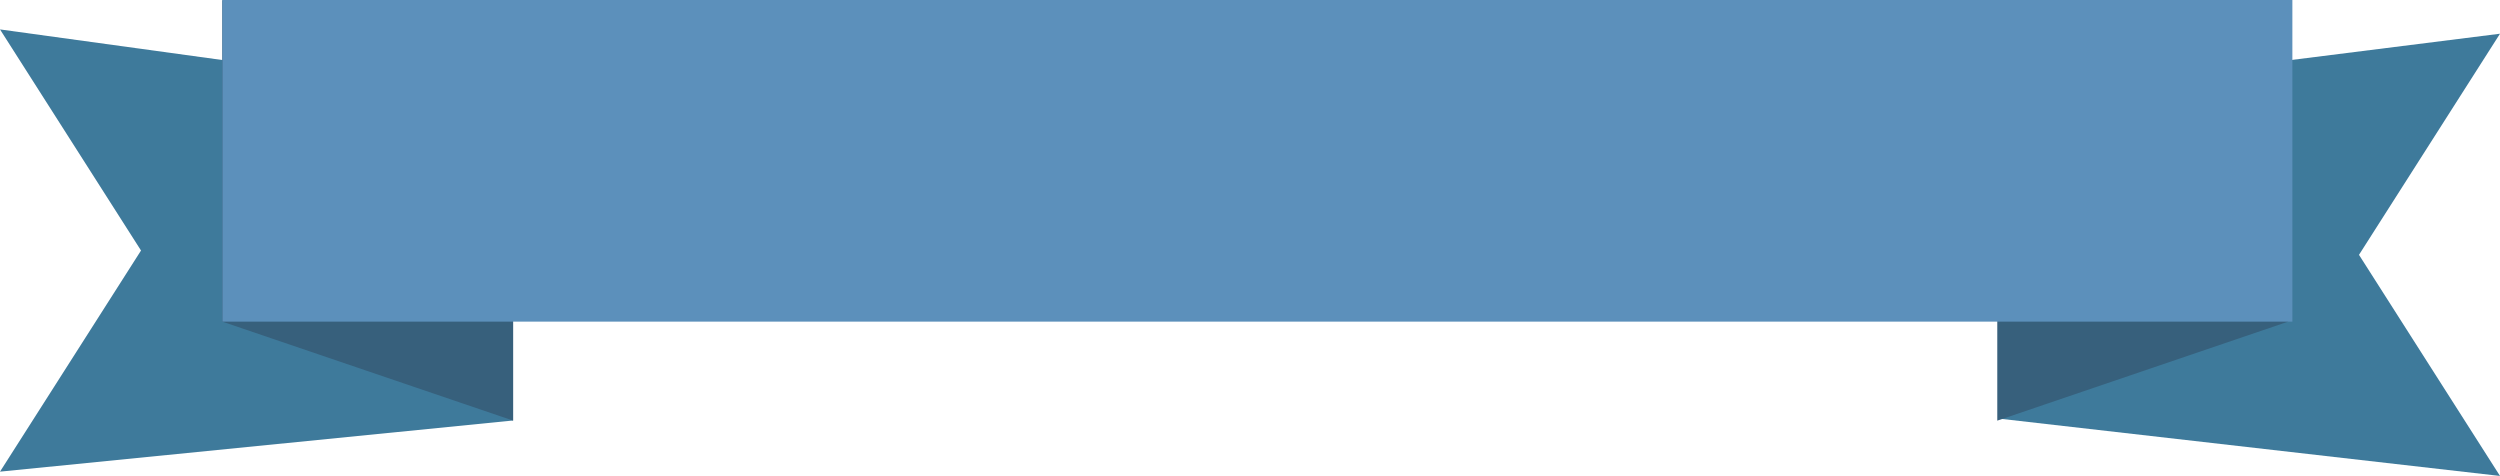 <svg version="1.1" id="图层_1" x="0px" y="0px" width="426.004px" height="81.103px" viewBox="0 0 426.004 81.103" enable-background="new 0 0 426.004 81.103" xml:space="preserve" xmlns="http://www.w3.org/2000/svg" xmlns:xlink="http://www.w3.org/1999/xlink" xmlns:xml="http://www.w3.org/XML/1998/namespace">
  <g>
    <polygon fill="#3E7A9B" points="0,80.37 87.403,71.655 80.028,16.03 0,5.012 24.029,42.689 	" class="color c1"/>
    <polygon fill="#3E7A9B" points="426.004,81.103 340.489,71.316 340.489,16.51 426.004,5.745 401.976,43.424 	" class="color c1"/>
    <polygon fill="#37607C" points="389.905,54.806 340.339,71.677 340.339,29.12 389.905,0 	" class="color c2"/>
    <polygon fill="#37607C" points="37.875,54.805 87.443,71.676 87.443,29.119 37.875,0 	" class="color c2"/>
    <rect x="37.903" fill="#5C90BB" width="352.721" height="54.806" class="color c3"/>
  </g>
</svg>
